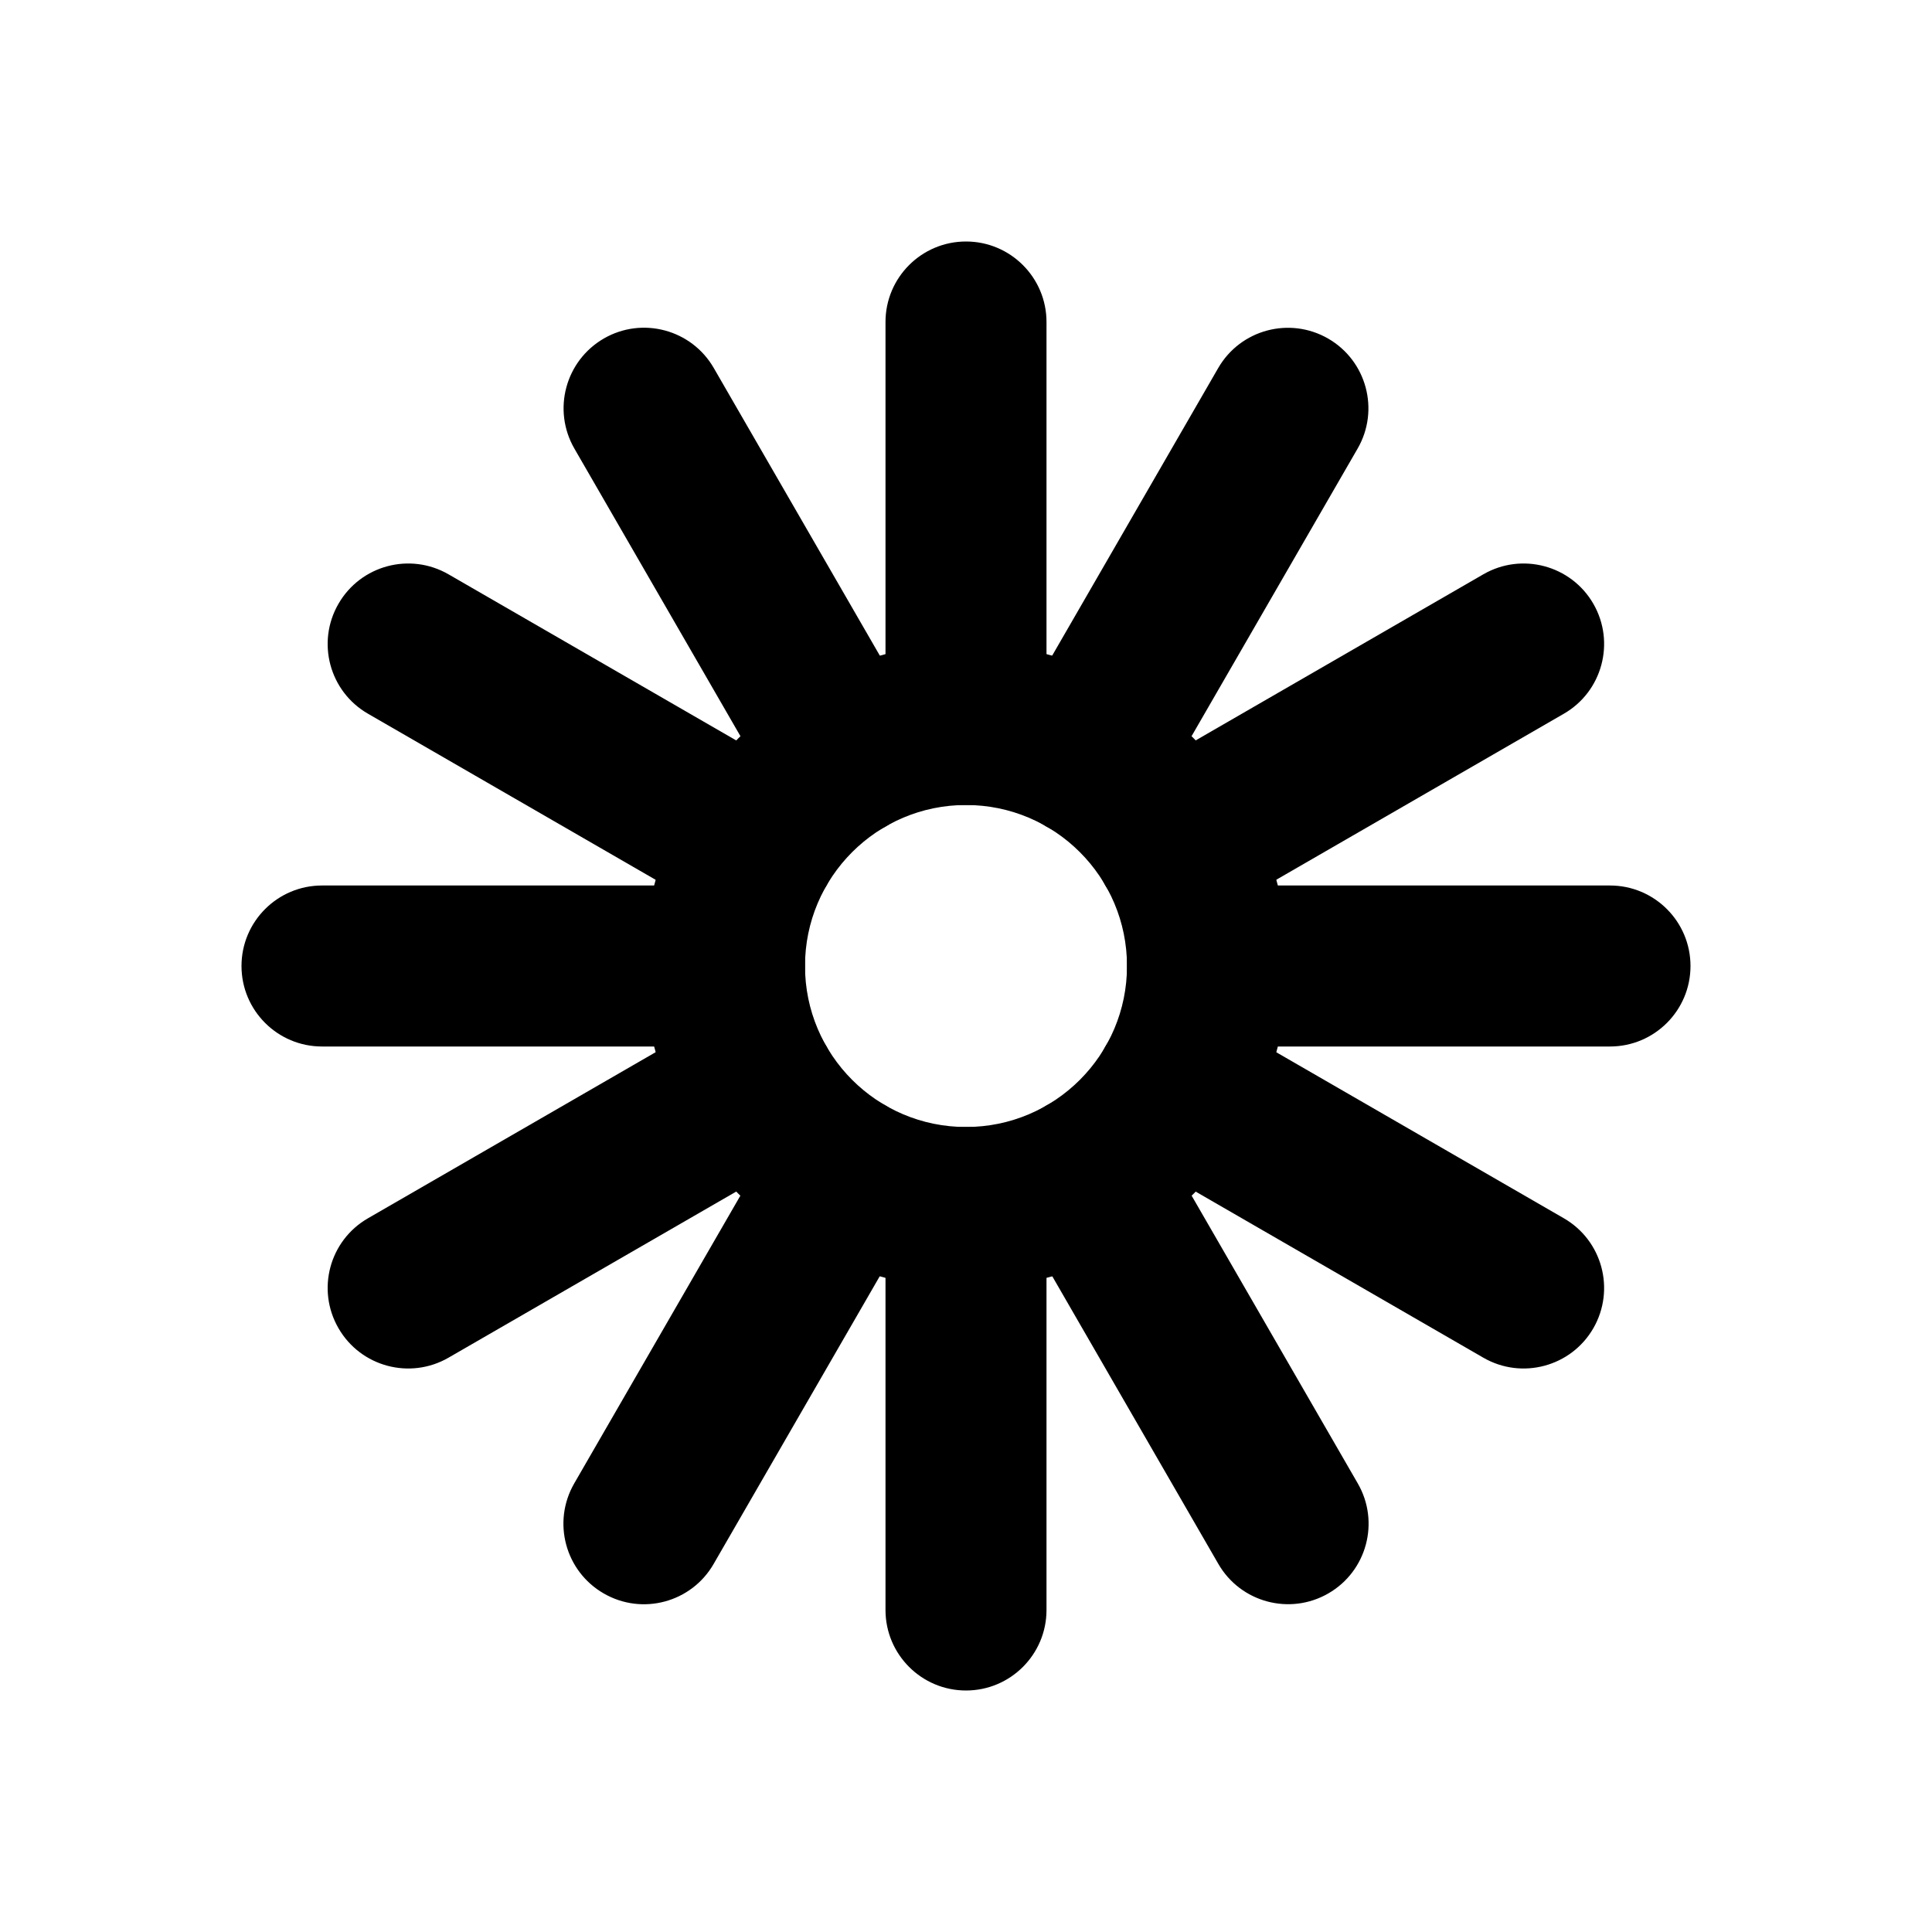 <svg width="24" height="24" viewBox="0 0 24 24" xmlns="http://www.w3.org/2000/svg">
    <path fill-rule="evenodd" clip-rule="evenodd" d="M12 14C13.105 14 14 13.105 14 12C14 10.895 13.105 10 12 10C10.895 10 10 10.895 10 12C10 13.105 10.895 14 12 14ZM16 12C16 14.209 14.209 16 12 16C9.791 16 8 14.209 8 12C8 9.791 9.791 8 12 8C14.209 8 16 9.791 16 12Z"/>
    <path fill-rule="evenodd" clip-rule="evenodd" d="M12 3C12.552 3 13 3.448 13 4V9C13 9.552 12.552 10 12 10C11.448 10 11 9.552 11 9V4C11 3.448 11.448 3 12 3ZM12 14C12.552 14 13 14.448 13 15V20C13 20.552 12.552 21 12 21C11.448 21 11 20.552 11 20V15C11 14.448 11.448 14 12 14Z"/>
    <path fill-rule="evenodd" clip-rule="evenodd" d="M21 12C21 12.552 20.552 13 20 13L15 13C14.448 13 14 12.552 14 12C14 11.448 14.448 11 15 11L20 11C20.552 11 21 11.448 21 12ZM10 12C10 12.552 9.552 13 9 13L4 13C3.448 13 3 12.552 3 12C3 11.448 3.448 11 4 11L9 11C9.552 11 10 11.448 10 12Z"/>
    <path fill-rule="evenodd" clip-rule="evenodd" d="M19.793 7.5C20.069 7.978 19.905 8.59 19.427 8.866L15.097 11.366C14.618 11.642 14.007 11.478 13.731 11C13.455 10.521 13.618 9.91 14.097 9.634L18.427 7.134C18.905 6.858 19.517 7.022 19.793 7.5ZM10.267 13C10.543 13.478 10.379 14.09 9.901 14.366L5.571 16.866C5.092 17.142 4.481 16.978 4.205 16.5C3.928 16.021 4.092 15.41 4.571 15.134L8.901 12.634C9.379 12.358 9.991 12.521 10.267 13Z"/>
    <path fill-rule="evenodd" clip-rule="evenodd" d="M16.501 19.794C16.023 20.07 15.411 19.906 15.135 19.428L12.635 15.098C12.359 14.62 12.523 14.008 13.001 13.732C13.479 13.456 14.091 13.62 14.367 14.098L16.867 18.428C17.143 18.906 16.98 19.518 16.501 19.794ZM11.001 10.268C10.523 10.544 9.911 10.38 9.635 9.902L7.135 5.572C6.859 5.093 7.023 4.482 7.501 4.205C7.979 3.929 8.591 4.093 8.867 4.572L11.367 8.902C11.643 9.38 11.479 9.992 11.001 10.268Z"/>
    <path fill-rule="evenodd" clip-rule="evenodd" d="M16.499 4.206C16.977 4.482 17.141 5.094 16.865 5.572L14.365 9.902C14.089 10.38 13.477 10.544 12.999 10.268C12.521 9.992 12.357 9.38 12.633 8.902L15.133 4.572C15.409 4.094 16.02 3.93 16.499 4.206ZM10.999 13.732C11.477 14.008 11.641 14.62 11.365 15.098L8.865 19.428C8.589 19.907 7.977 20.071 7.499 19.794C7.021 19.518 6.857 18.907 7.133 18.428L9.633 14.098C9.909 13.62 10.521 13.456 10.999 13.732Z"/>
    <path fill-rule="evenodd" clip-rule="evenodd" d="M19.793 16.5C19.517 16.978 18.905 17.142 18.427 16.866L14.097 14.366C13.618 14.09 13.455 13.478 13.731 13C14.007 12.521 14.618 12.358 15.097 12.634L19.427 15.134C19.905 15.41 20.069 16.021 19.793 16.5ZM10.267 11C9.991 11.478 9.379 11.642 8.901 11.366L4.571 8.866C4.092 8.59 3.928 7.978 4.205 7.5C4.481 7.022 5.092 6.858 5.571 7.134L9.901 9.634C10.379 9.91 10.543 10.521 10.267 11Z"/>
</svg>
